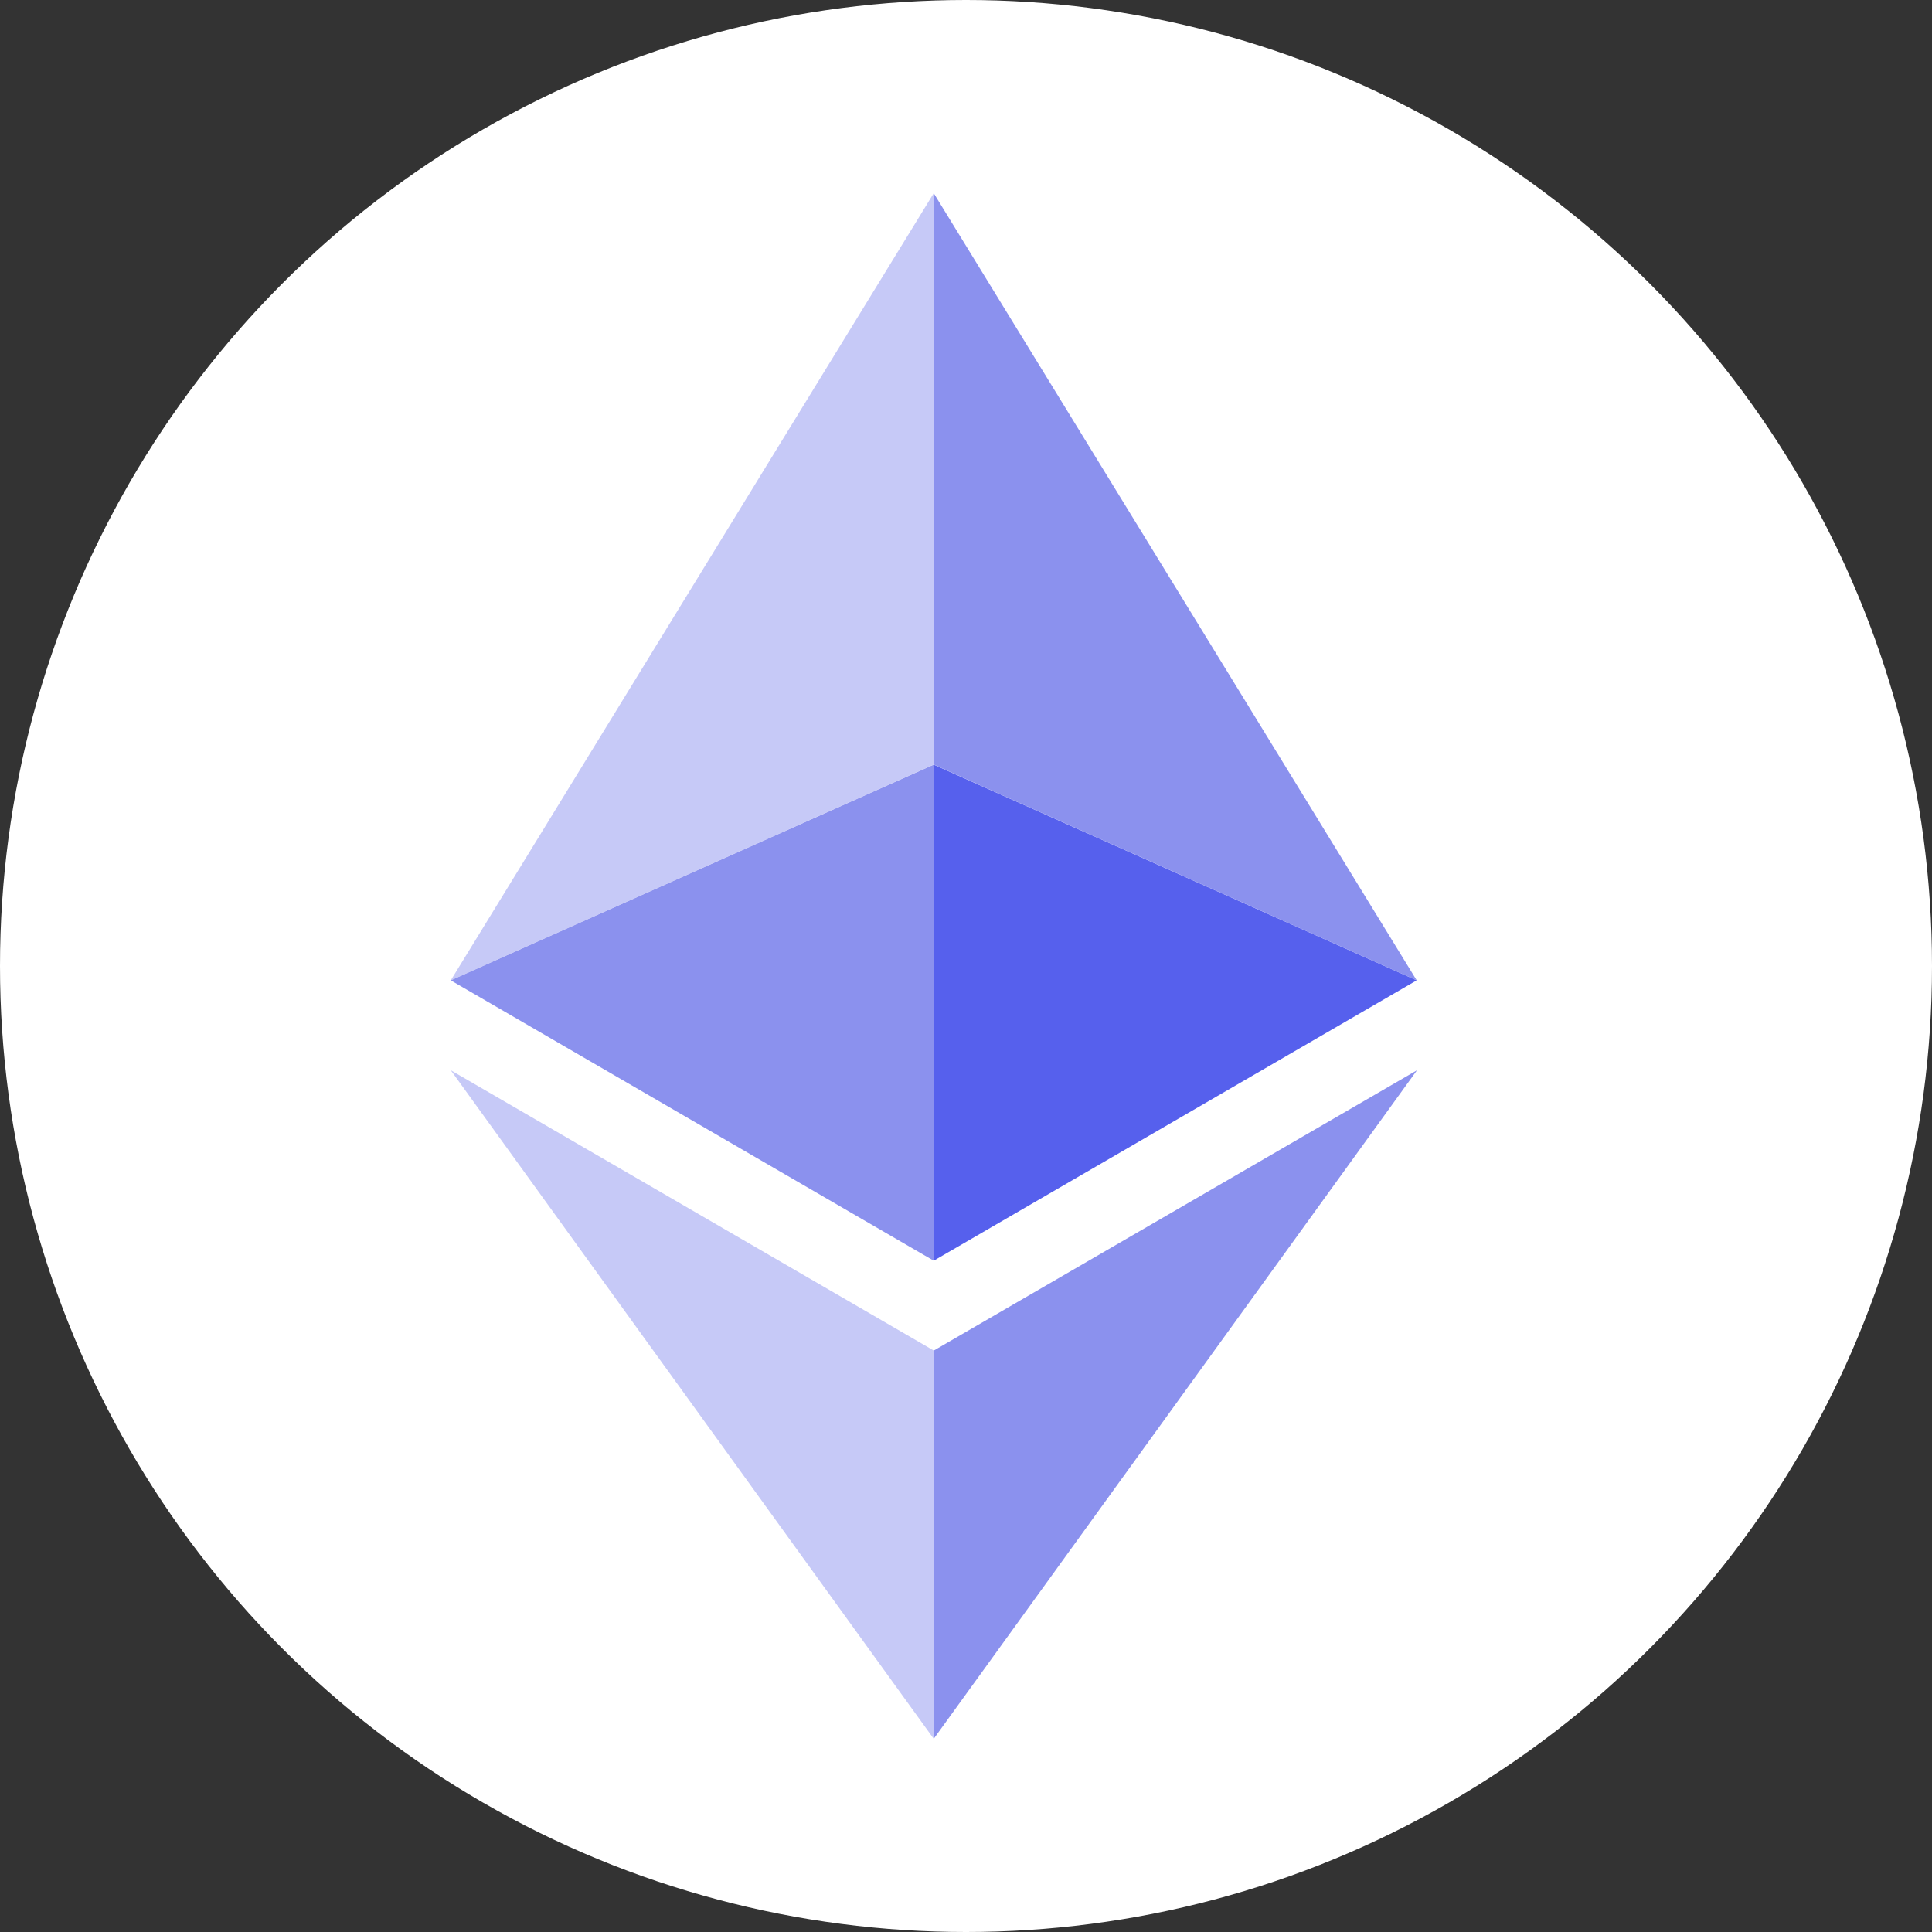 <?xml version="1.0" encoding="UTF-8"?>
<svg width="30px" height="30px" viewBox="0 0 30 30" version="1.1" xmlns="http://www.w3.org/2000/svg" xmlns:xlink="http://www.w3.org/1999/xlink">
    <rect x="0" y="0" width="30" height="30" fill="#333333" stroke="none"/>
    <title>ETH</title>
    <g id="组件/弹窗/导航" stroke="none" stroke-width="1" fill="none" fill-rule="evenodd">
        <g id="组件" transform="translate(-1585, -1567)">
            <g id="编组-33" transform="translate(90, 1173)">
                <g id="编组-31" transform="translate(0, 99)">
                    <g id="ETH导航-Light" transform="translate(0, 272)">
                        <g id="编组-10" transform="translate(50, 19)">
                            <g id="编组-5" transform="translate(1442, 1)">
                                <g id="ETH" transform="translate(3, 3)">
                                    <circle id="椭圆形" fill="#FFFFFF" cx="15" cy="15" r="15"></circle>
                                    <g id="编组-2" transform="translate(7, 3)" fill-rule="nonzero">
                                        <polygon id="路径" fill="#8B91EE" points="7.499 0 7.499 8.872 14.998 12.222"></polygon>
                                        <polygon id="路径" fill="#C6C9F7" points="7.499 0 0 12.222 7.499 8.872"></polygon>
                                        <polygon id="路径" fill="#8B91EE" points="7.499 17.972 7.499 24 15.003 13.619"></polygon>
                                        <polygon id="路径" fill="#C6C9F7" points="7.499 24 7.499 17.971 0 13.619"></polygon>
                                        <polygon id="路径" fill="#5660ED" points="7.499 16.576 14.998 12.223 7.499 8.874"></polygon>
                                        <polygon id="路径" fill="#8B91EE" points="0 12.223 7.499 16.576 7.499 8.874"></polygon>
                                    </g>
                                </g>
                            </g>
                        </g>
                    </g>
                </g>
            </g>
        </g>
    </g>
</svg>
